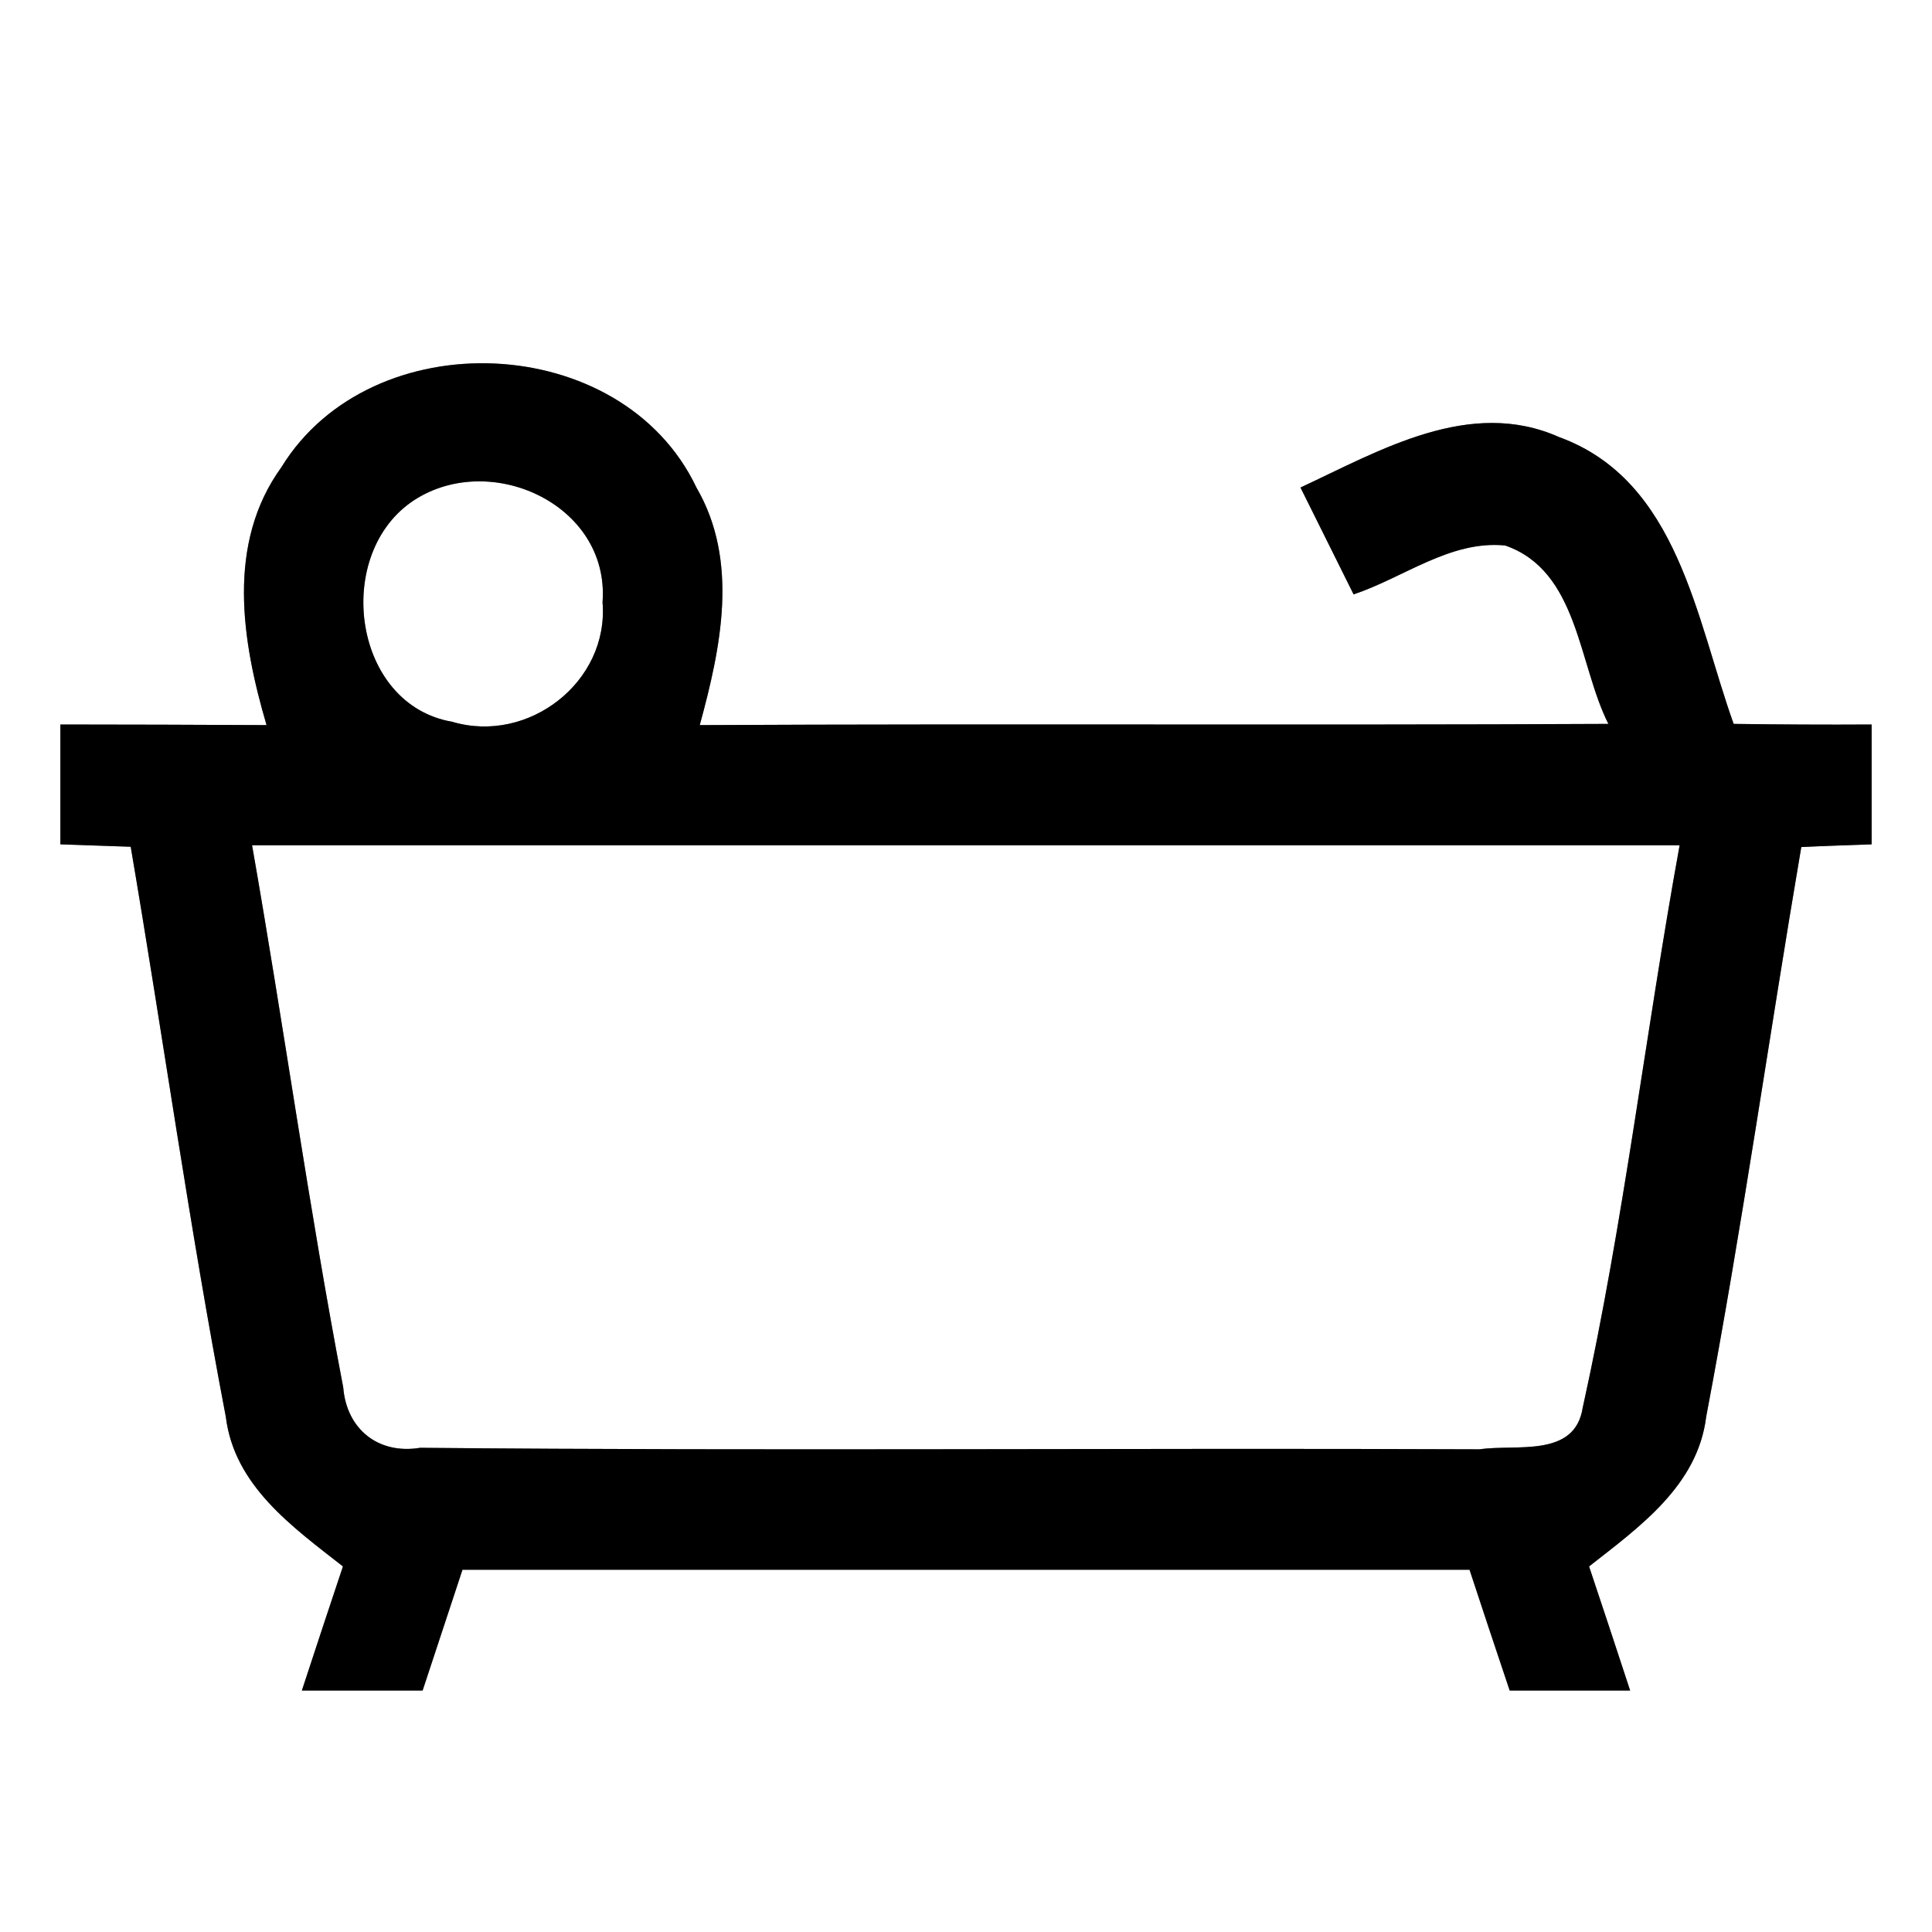 <?xml version="1.0" encoding="UTF-8" ?>
<!DOCTYPE svg PUBLIC "-//W3C//DTD SVG 1.1//EN" "http://www.w3.org/Graphics/SVG/1.1/DTD/svg11.dtd">
<svg width="64pt" height="64pt" viewBox="0 0 64 64" version="1.1" xmlns="http://www.w3.org/2000/svg">
<rect x="0" y="0" width="64" height="64" fill="#808080" stroke="none"/>
<g id="#ffffffff">
<path fill="#ffffff" opacity="1.00" d=" M 0.00 0.00 L 64.00 0.00 L 64.00 64.00 L 0.00 64.00 L 0.00 0.00 M 9.32 15.48 C 7.49 18.01 8.01 21.23 8.83 24.02 C 6.55 24.01 4.28 24.00 2.00 24.00 C 2.00 25.32 2.00 26.64 2.00 27.97 C 2.58 27.99 3.75 28.03 4.33 28.05 C 5.40 34.34 6.28 40.66 7.48 46.93 C 7.76 49.22 9.69 50.58 11.36 51.89 C 10.90 53.26 10.45 54.63 10.00 56.00 C 11.33 56.00 12.67 56.00 14.00 56.00 C 14.44 54.67 14.88 53.33 15.32 52.00 C 26.44 52.00 37.56 52.00 48.68 52.00 C 49.12 53.33 49.56 54.67 50.01 56.00 C 51.34 56.00 52.67 56.00 54.00 56.00 C 53.55 54.63 53.10 53.26 52.64 51.89 C 54.31 50.58 56.24 49.21 56.52 46.93 C 57.71 40.66 58.60 34.34 59.67 28.06 C 60.25 28.03 61.42 27.99 62.00 27.97 C 62.00 26.64 62.00 25.32 62.00 24.00 C 60.48 24.01 58.95 24.00 57.43 23.98 C 56.19 20.53 55.60 15.92 51.65 14.48 C 48.69 13.16 45.72 14.92 43.08 16.15 C 43.52 17.03 44.40 18.81 44.84 19.69 C 46.49 19.14 48.05 17.89 49.86 18.07 C 52.29 18.91 52.28 22.00 53.28 23.98 C 43.24 24.03 33.21 23.97 23.18 24.02 C 23.88 21.46 24.49 18.59 23.07 16.15 C 20.60 10.95 12.30 10.62 9.32 15.48 Z" />
<path fill="#ffffff" opacity="1.00" d=" M 13.60 16.65 C 16.13 14.86 20.21 16.67 19.96 19.95 C 20.18 22.59 17.50 24.66 14.98 23.91 C 11.71 23.35 11.04 18.48 13.60 16.65 Z" />
<path fill="#ffffff" opacity="1.00" d=" M 8.35 28.00 C 24.12 28.00 39.88 28.00 55.64 28.00 C 54.51 34.20 53.79 40.48 52.43 46.63 C 52.17 48.31 50.21 47.83 49.02 48.01 C 37.32 47.96 25.62 48.07 13.92 47.96 C 12.53 48.19 11.48 47.34 11.37 45.96 C 10.23 40.00 9.40 33.98 8.35 28.00 Z" />
</g>
<g id="#000000ff">
<path fill="#000000" opacity="1.00" d=" M 9.32 15.48 C 12.30 10.62 20.60 10.95 23.07 16.15 C 24.49 18.59 23.88 21.46 23.18 24.02 C 33.21 23.97 43.24 24.03 53.28 23.98 C 52.28 22.00 52.29 18.91 49.86 18.07 C 48.05 17.89 46.49 19.14 44.84 19.69 C 44.40 18.81 43.52 17.03 43.08 16.15 C 45.72 14.92 48.69 13.16 51.65 14.48 C 55.60 15.92 56.19 20.53 57.43 23.98 C 58.95 24.00 60.48 24.01 62.00 24.00 C 62.00 25.32 62.00 26.64 62.00 27.97 C 61.42 27.99 60.25 28.03 59.67 28.06 C 58.60 34.34 57.71 40.66 56.52 46.93 C 56.24 49.21 54.31 50.58 52.64 51.89 C 53.10 53.26 53.55 54.63 54.00 56.00 C 52.67 56.00 51.34 56.00 50.01 56.00 C 49.56 54.67 49.12 53.33 48.68 52.00 C 37.56 52.00 26.44 52.00 15.32 52.00 C 14.88 53.33 14.44 54.67 14.00 56.00 C 12.67 56.00 11.33 56.00 10.00 56.00 C 10.45 54.63 10.90 53.26 11.36 51.89 C 9.69 50.58 7.76 49.22 7.48 46.93 C 6.28 40.66 5.40 34.34 4.33 28.05 C 3.75 28.03 2.58 27.99 2.00 27.97 C 2.00 26.64 2.00 25.32 2.00 24.00 C 4.28 24.00 6.55 24.01 8.83 24.02 C 8.01 21.23 7.49 18.01 9.32 15.48 M 13.60 16.65 C 11.04 18.48 11.71 23.35 14.98 23.91 C 17.50 24.66 20.18 22.59 19.96 19.95 C 20.21 16.67 16.13 14.86 13.60 16.65 M 8.35 28.00 C 9.40 33.98 10.23 40.00 11.37 45.96 C 11.48 47.34 12.53 48.19 13.92 47.96 C 25.62 48.07 37.32 47.96 49.02 48.01 C 50.21 47.83 52.17 48.31 52.43 46.63 C 53.79 40.48 54.51 34.20 55.64 28.00 C 39.88 28.00 24.12 28.00 8.35 28.00 Z" />
</g>
</svg>
